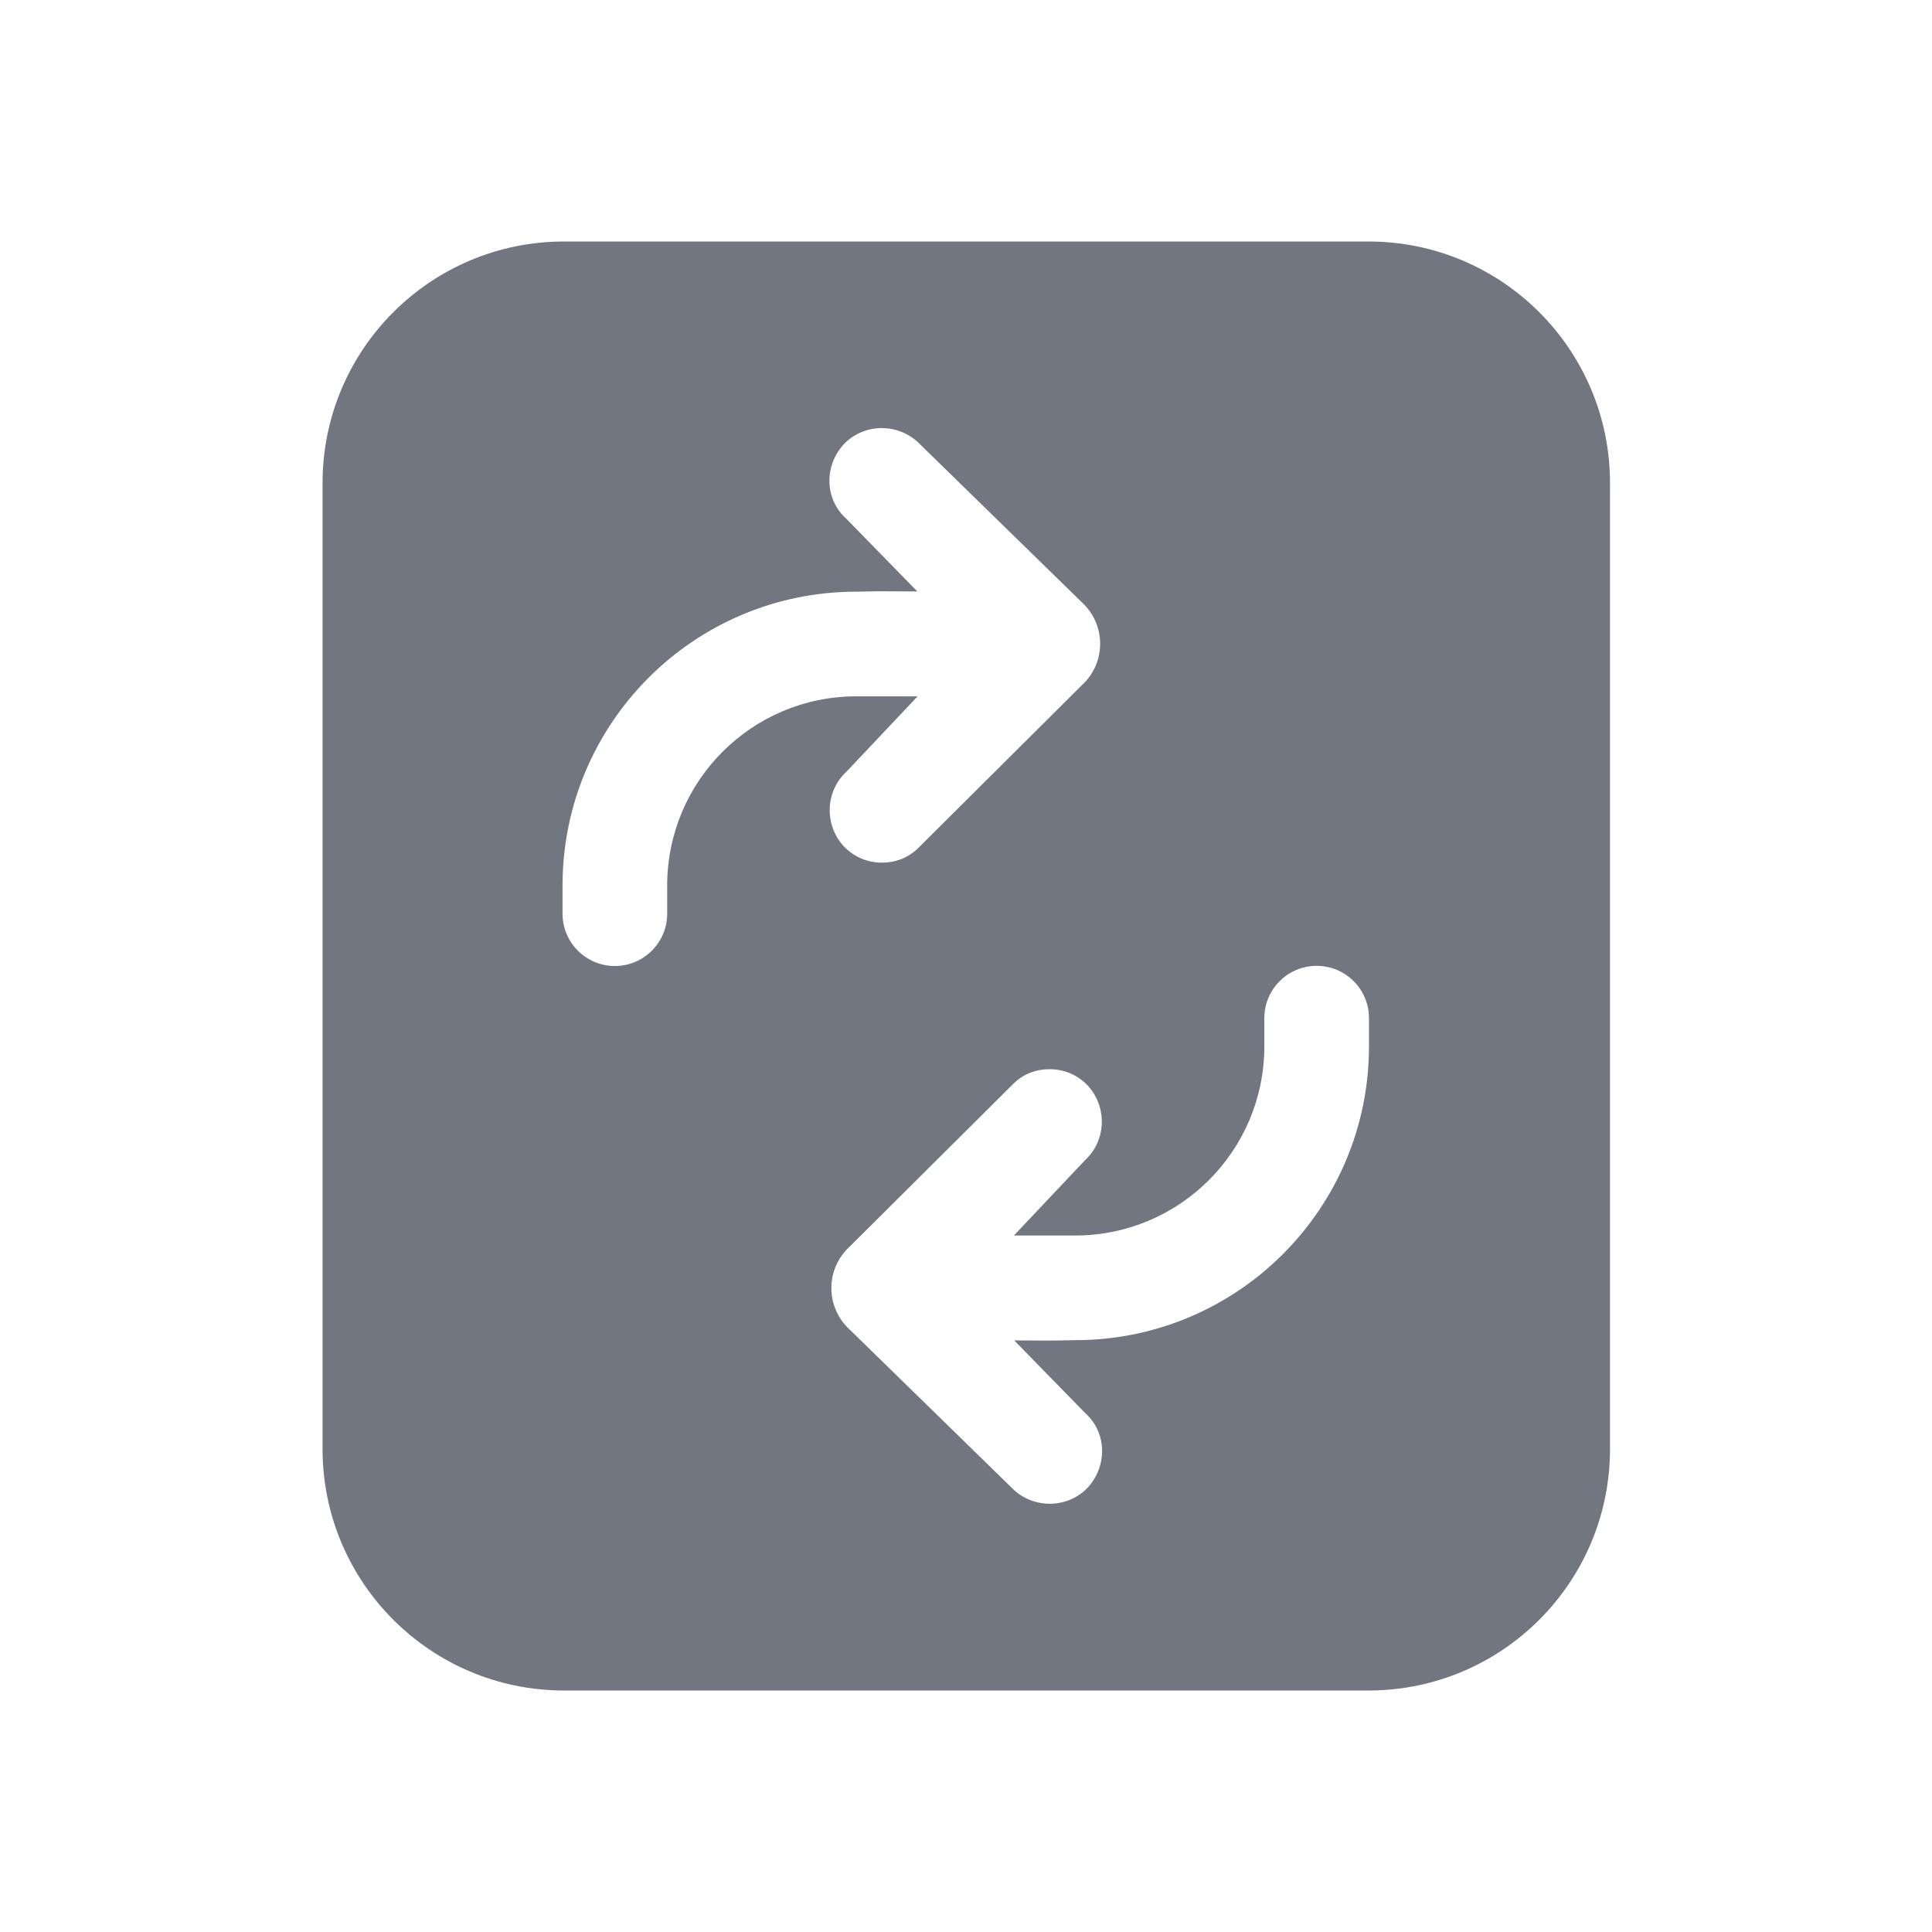 <svg width="24" height="24" viewBox="0 0 24 24" fill="none" xmlns="http://www.w3.org/2000/svg">
<path fill-rule="evenodd" clip-rule="evenodd" d="M17 3C18.657 3 20 4.343 20 6V18C20 19.657 18.657 21 17 21H7.007C5.35 21 4.007 19.657 4.007 18V6C4.007 4.343 5.35 3 7.007 3H17ZM10.475 10.506C10.605 10.646 10.775 10.716 10.955 10.716C11.115 10.716 11.265 10.666 11.395 10.546L13.434 8.517C13.744 8.237 13.744 7.757 13.434 7.477L11.395 5.486C11.125 5.246 10.715 5.266 10.475 5.526C10.235 5.796 10.245 6.206 10.515 6.446L11.395 7.347C11.237 7.347 11.152 7.346 11.086 7.346C10.97 7.344 10.917 7.344 10.638 7.35C8.622 7.35 6.988 8.984 6.988 11V11.35C6.988 11.709 7.279 12 7.638 12C7.997 12 8.288 11.709 8.288 11.35V11C8.288 9.702 9.34 8.65 10.638 8.65H11.399L10.515 9.586C10.255 9.826 10.235 10.236 10.475 10.506ZM13.519 13.492C13.389 13.352 13.219 13.282 13.039 13.282C12.879 13.282 12.729 13.332 12.599 13.452L10.56 15.481C10.25 15.761 10.25 16.241 10.56 16.521L12.599 18.512C12.869 18.752 13.279 18.732 13.519 18.472C13.759 18.202 13.749 17.792 13.479 17.552L12.599 16.651C12.756 16.651 12.842 16.652 12.907 16.653C13.024 16.654 13.076 16.654 13.356 16.648C15.372 16.648 17.006 15.014 17.006 12.998V12.648C17.006 12.289 16.715 11.998 16.356 11.998C15.997 11.998 15.706 12.289 15.706 12.648V12.998C15.706 14.296 14.654 15.348 13.356 15.348H12.595L13.479 14.412C13.739 14.172 13.759 13.762 13.519 13.492Z" fill="#717681"/>
</svg>
